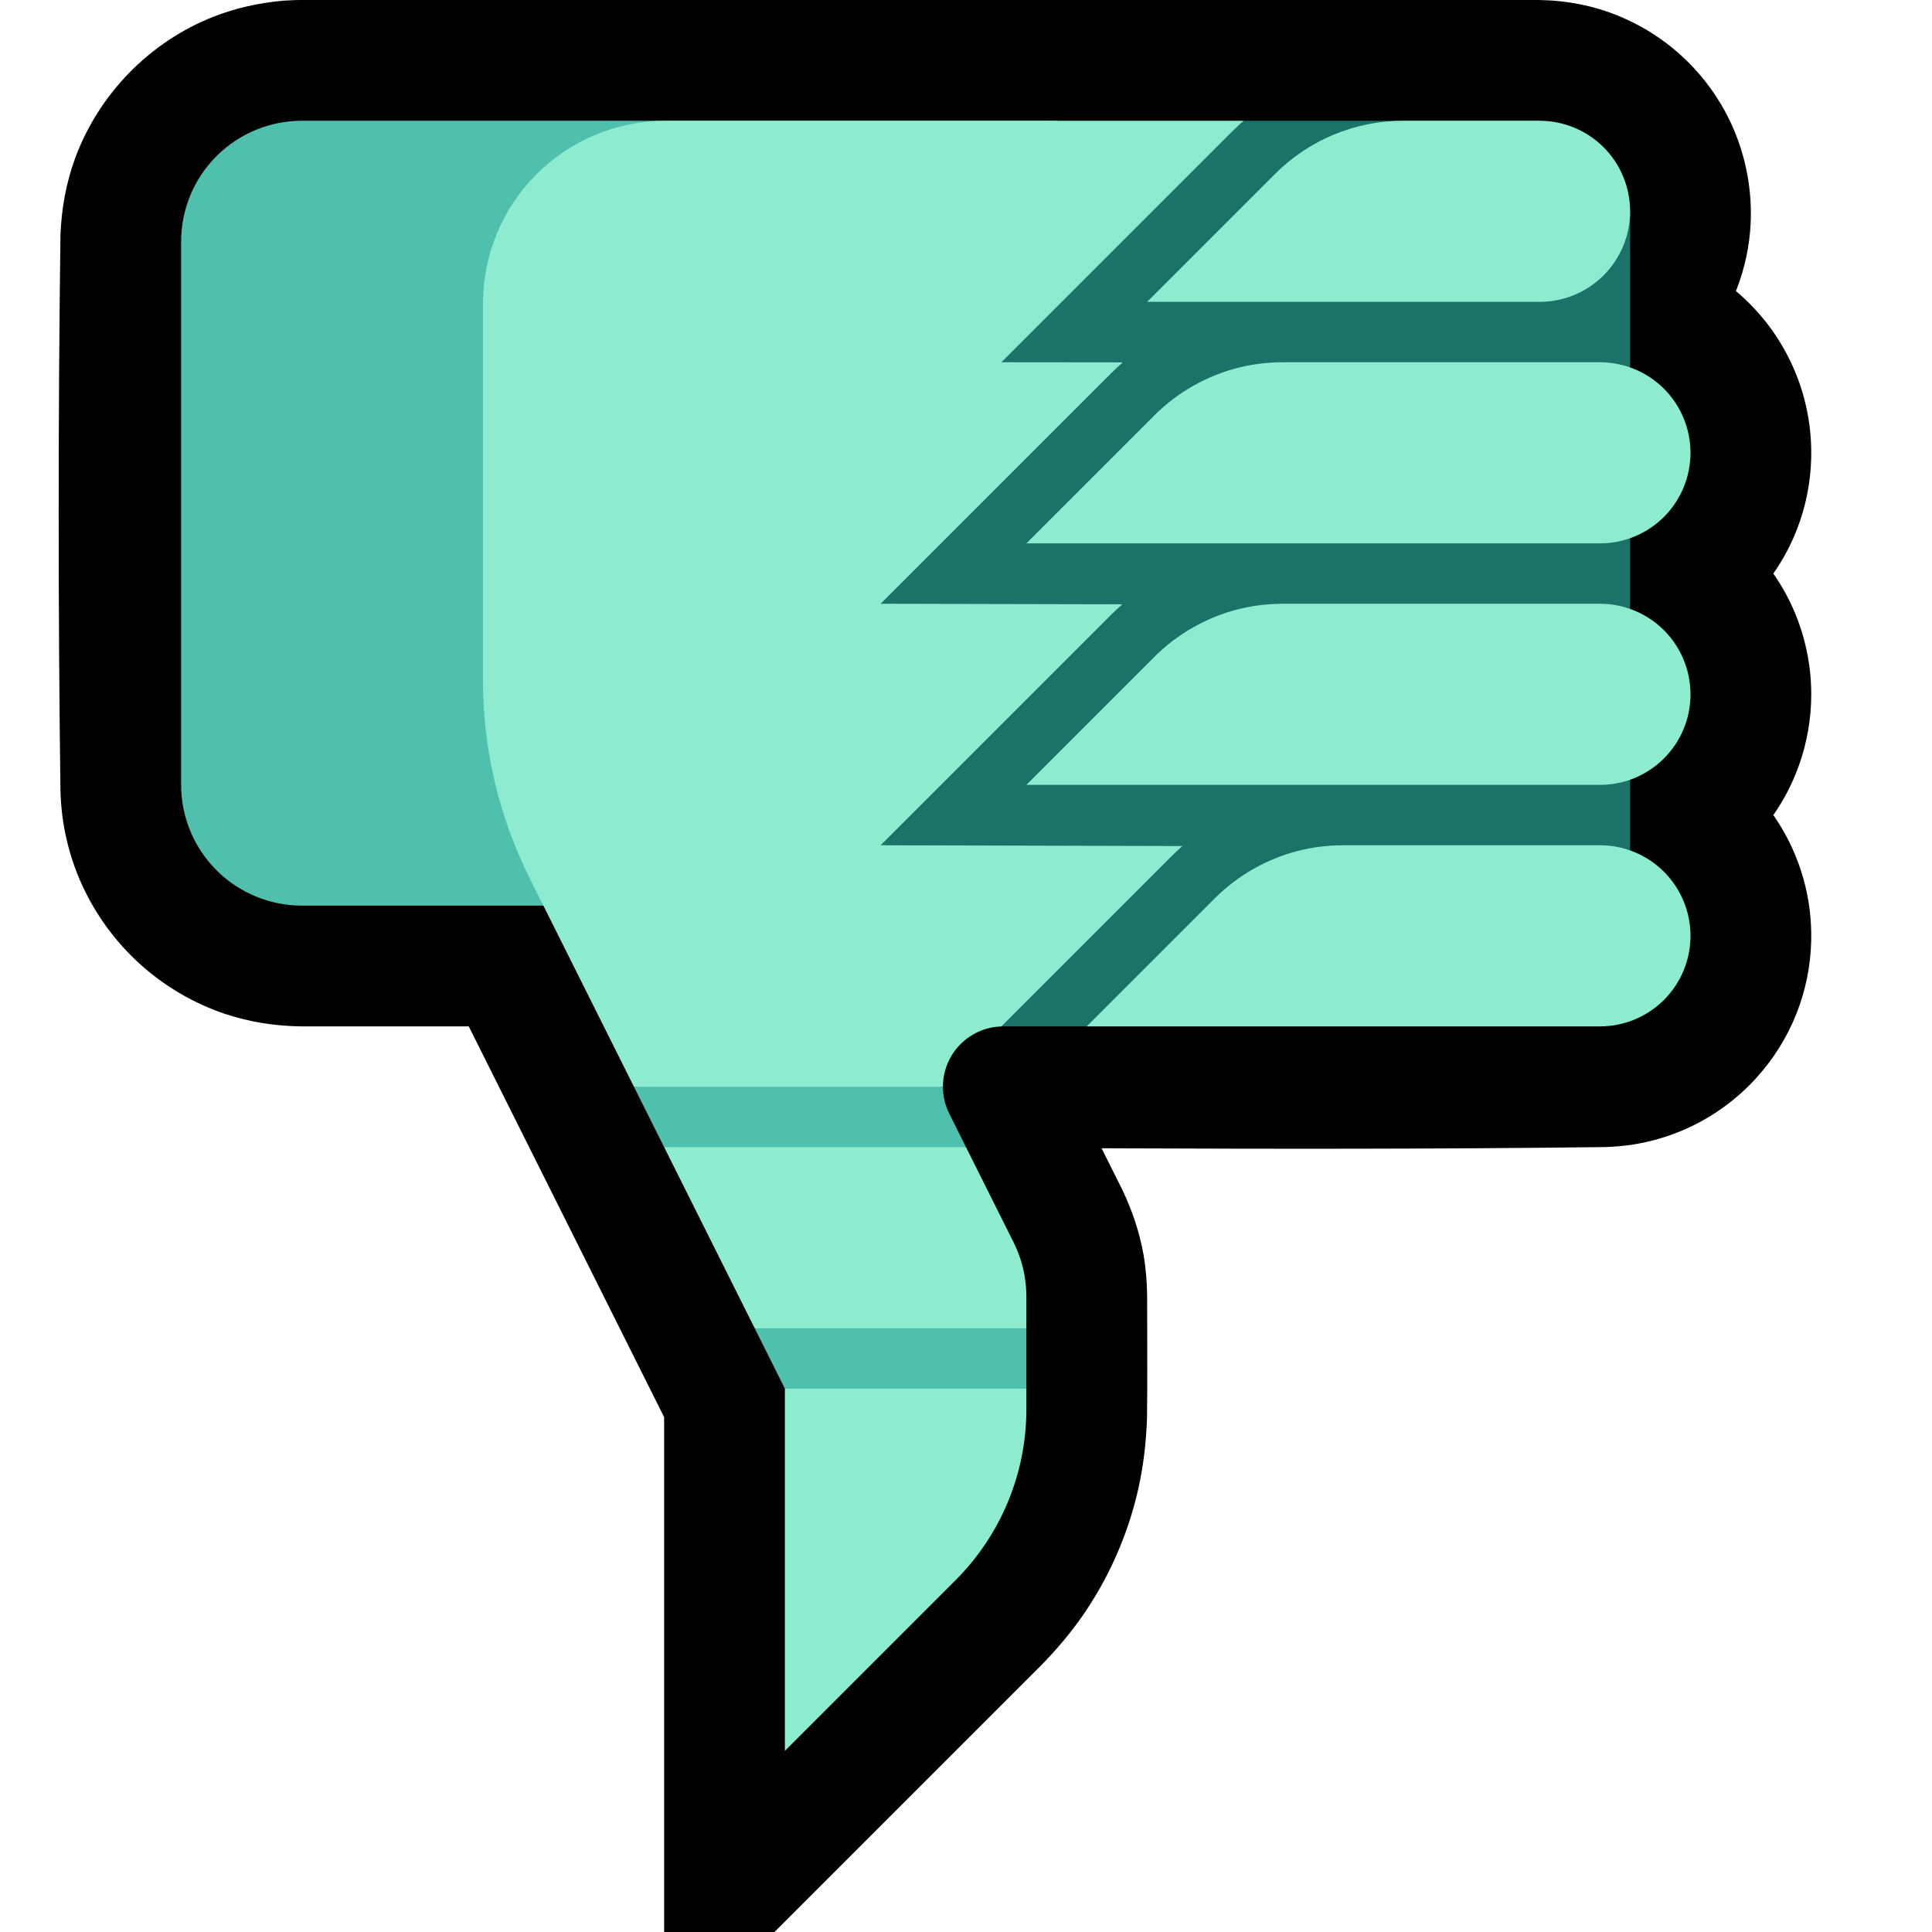 <?xml version="1.0" encoding="UTF-8"?>
<!DOCTYPE svg  PUBLIC '-//W3C//DTD SVG 1.1//EN'  'http://www.w3.org/Graphics/SVG/1.1/DTD/svg11.dtd'>
<svg clip-rule="evenodd" fill-rule="evenodd" stroke-linejoin="round" stroke-miterlimit="2" version="1.1" viewBox="0 0 32 32" xml:space="preserve" xmlns="http://www.w3.org/2000/svg" xmlns:serif="http://www.serif.com/">

    <rect id="thumbs_down--clw-" width="32" height="32" fill="none" serif:id="thumbs_down [clw]"/>
    <clipPath id="_clip1">
        <rect width="32" height="32"/>
    </clipPath>
    <g clip-path="url(#_clip1)">
        <g id="outline">
            <path d="m12.828 32 4.423-4.423c0.239-0.245 0.461-0.504 0.658-0.784 0.45-0.64 0.772-1.367 0.944-2.13 0.087-0.386 0.131-0.776 0.145-1.171 9e-3 -0.678 2e-3 -1.356 2e-3 -2.035-3e-3 -0.227-0.021-0.453-0.06-0.677-0.067-0.378-0.19-0.739-0.356-1.084l-0.338-0.677c2.781 0.011 5.562 0.015 8.344-0.02 0.147-6e-3 0.294-0.017 0.44-0.039 0.343-0.052 0.677-0.156 0.989-0.306 0.404-0.195 0.77-0.468 1.071-0.8 0.285-0.313 0.512-0.677 0.667-1.07 0.15-0.38 0.232-0.786 0.242-1.194 9e-3 -0.353-0.035-0.707-0.132-1.047-0.101-0.356-0.259-0.695-0.466-1.001-9e-3 -0.014-0.019-0.028-0.029-0.042 0.177-0.253 0.319-0.529 0.423-0.82 0.136-0.378 0.205-0.779 0.205-1.18 0-0.573-0.142-1.143-0.412-1.648-0.065-0.121-0.137-0.239-0.216-0.352 0.156-0.223 0.285-0.463 0.385-0.716 0.15-0.38 0.232-0.786 0.242-1.195 9e-3 -0.353-0.035-0.706-0.132-1.046-0.124-0.437-0.334-0.848-0.614-1.205-0.149-0.189-0.317-0.363-0.501-0.517 5e-3 -0.014 0.01-0.027 0.016-0.04 0.132-0.344 0.21-0.709 0.228-1.077 0.034-0.693-0.14-1.391-0.496-1.986-0.209-0.349-0.478-0.661-0.793-0.919-0.267-0.219-0.567-0.398-0.886-0.53-0.425-0.177-0.879-0.263-1.339-0.269h-20.489l-0.095 1e-3c-0.102 4e-3 -0.102 4e-3 -0.204 0.01-0.398 0.036-0.788 0.12-1.161 0.267-1.055 0.416-1.9 1.282-2.29 2.347-0.15 0.41-0.225 0.837-0.242 1.273-0.039 3.068-0.039 6.136 0 9.204 5e-3 0.136 0.014 0.27 0.031 0.405 0.042 0.329 0.124 0.652 0.246 0.96 0.236 0.598 0.618 1.136 1.104 1.557 0.39 0.338 0.846 0.6 1.335 0.766 0.411 0.138 0.838 0.205 1.27 0.21h2.777l3.236 6.472v8.528h1.828z"/>
        </g>
        <g id="emoji">
            <path d="m17.5 15h-12.5c-0.53 0-1.039-0.211-1.414-0.586s-0.586-0.884-0.586-1.414v-9c0-0.53 0.211-1.039 0.586-1.414s0.884-0.586 1.414-0.586h12.5v13z" fill="#4FC0AE"/>
            <path d="m20.599 2h-9.574c-0.803 0-1.572 0.319-2.139 0.886s-0.886 1.336-0.886 2.139v6.253c0 1.133 0.264 2.249 0.77 3.262l1.73 3.46 2.5 0.5 2.618-0.5c0-0.183 0.05-0.365 0.149-0.526 0.177-0.285 0.484-0.463 0.818-0.473l3.915-0.692s0.037-14.255 0.099-14.309zm-3.599 20v-0.528c0-0.31-0.072-0.617-0.211-0.894l-0.789-1.578-3-0.5-2 0.5 1.5 3 2.5 0.5 2-0.5zm-4 1v6l2.828-2.828c0.751-0.751 1.172-1.768 1.172-2.829v-0.343l-2-0.5-2 0.5z" fill="#8DEBCF"/>
            <path d="m16.585 17.001 0.017-1e-3h0.016 9.882v-1.496h0.5v-12.004h-1.5v-1.5h-4.901c-0.062 0.054-0.122 0.11-0.18 0.167l-3.833 3.833s1.477 2e-3 2.01 2e-3c-0.06 0.054-0.12 0.109-0.177 0.165l-3.833 3.833s2.869 6e-3 4.003 9e-3c-0.058 0.051-0.115 0.104-0.17 0.158l-3.833 3.833s3.49 9e-3 4.998 0.013c-0.056 0.05-0.111 0.101-0.165 0.154l-2.834 2.834z" fill="#1C7268"/>
            <path d="m16 19-0.276-0.553c-0.071-0.141-0.106-0.294-0.106-0.447h-5.118l0.5 1h5zm1 3h-4.5l0.5 1h4v-1z" fill="#4FC0AE"/>
            <path d="m25.5 2h-2.257c-0.796 0-1.559 0.316-2.122 0.879l-2.121 2.121h6.5c0.398 0 0.779-0.158 1.061-0.439 0.281-0.282 0.439-0.663 0.439-1.061s-0.158-0.779-0.439-1.061c-0.282-0.281-0.663-0.439-1.061-0.439zm1 7c0.398 0 0.779-0.158 1.061-0.439 0.281-0.282 0.439-0.663 0.439-1.061s-0.158-0.779-0.439-1.061c-0.282-0.281-0.663-0.439-1.061-0.439h-5.257c-0.247 1e-3 -0.493 0.03-0.732 0.09-0.523 0.132-1.008 0.407-1.39 0.789l-2.121 2.121h9.5zm2e-3 4c0.827 0 1.498-0.671 1.498-1.498v-2e-3c0-0.398-0.158-0.779-0.439-1.061-0.282-0.281-0.663-0.439-1.061-0.439h-5.257c-0.247 1e-3 -0.493 0.03-0.732 0.09-0.523 0.132-1.008 0.407-1.39 0.789l-2.121 2.121h9.502zm0 4c0.397 0 0.778-0.158 1.059-0.439s0.439-0.662 0.439-1.059v-2e-3c0-0.398-0.158-0.779-0.439-1.061-0.282-0.281-0.663-0.439-1.061-0.439h-4.257c-0.247 1e-3 -0.492 0.03-0.732 0.09-0.523 0.132-1.008 0.407-1.39 0.789l-2.121 2.121h8.502z" fill="#8DEBCF"/>
        </g>
    </g>
</svg>
